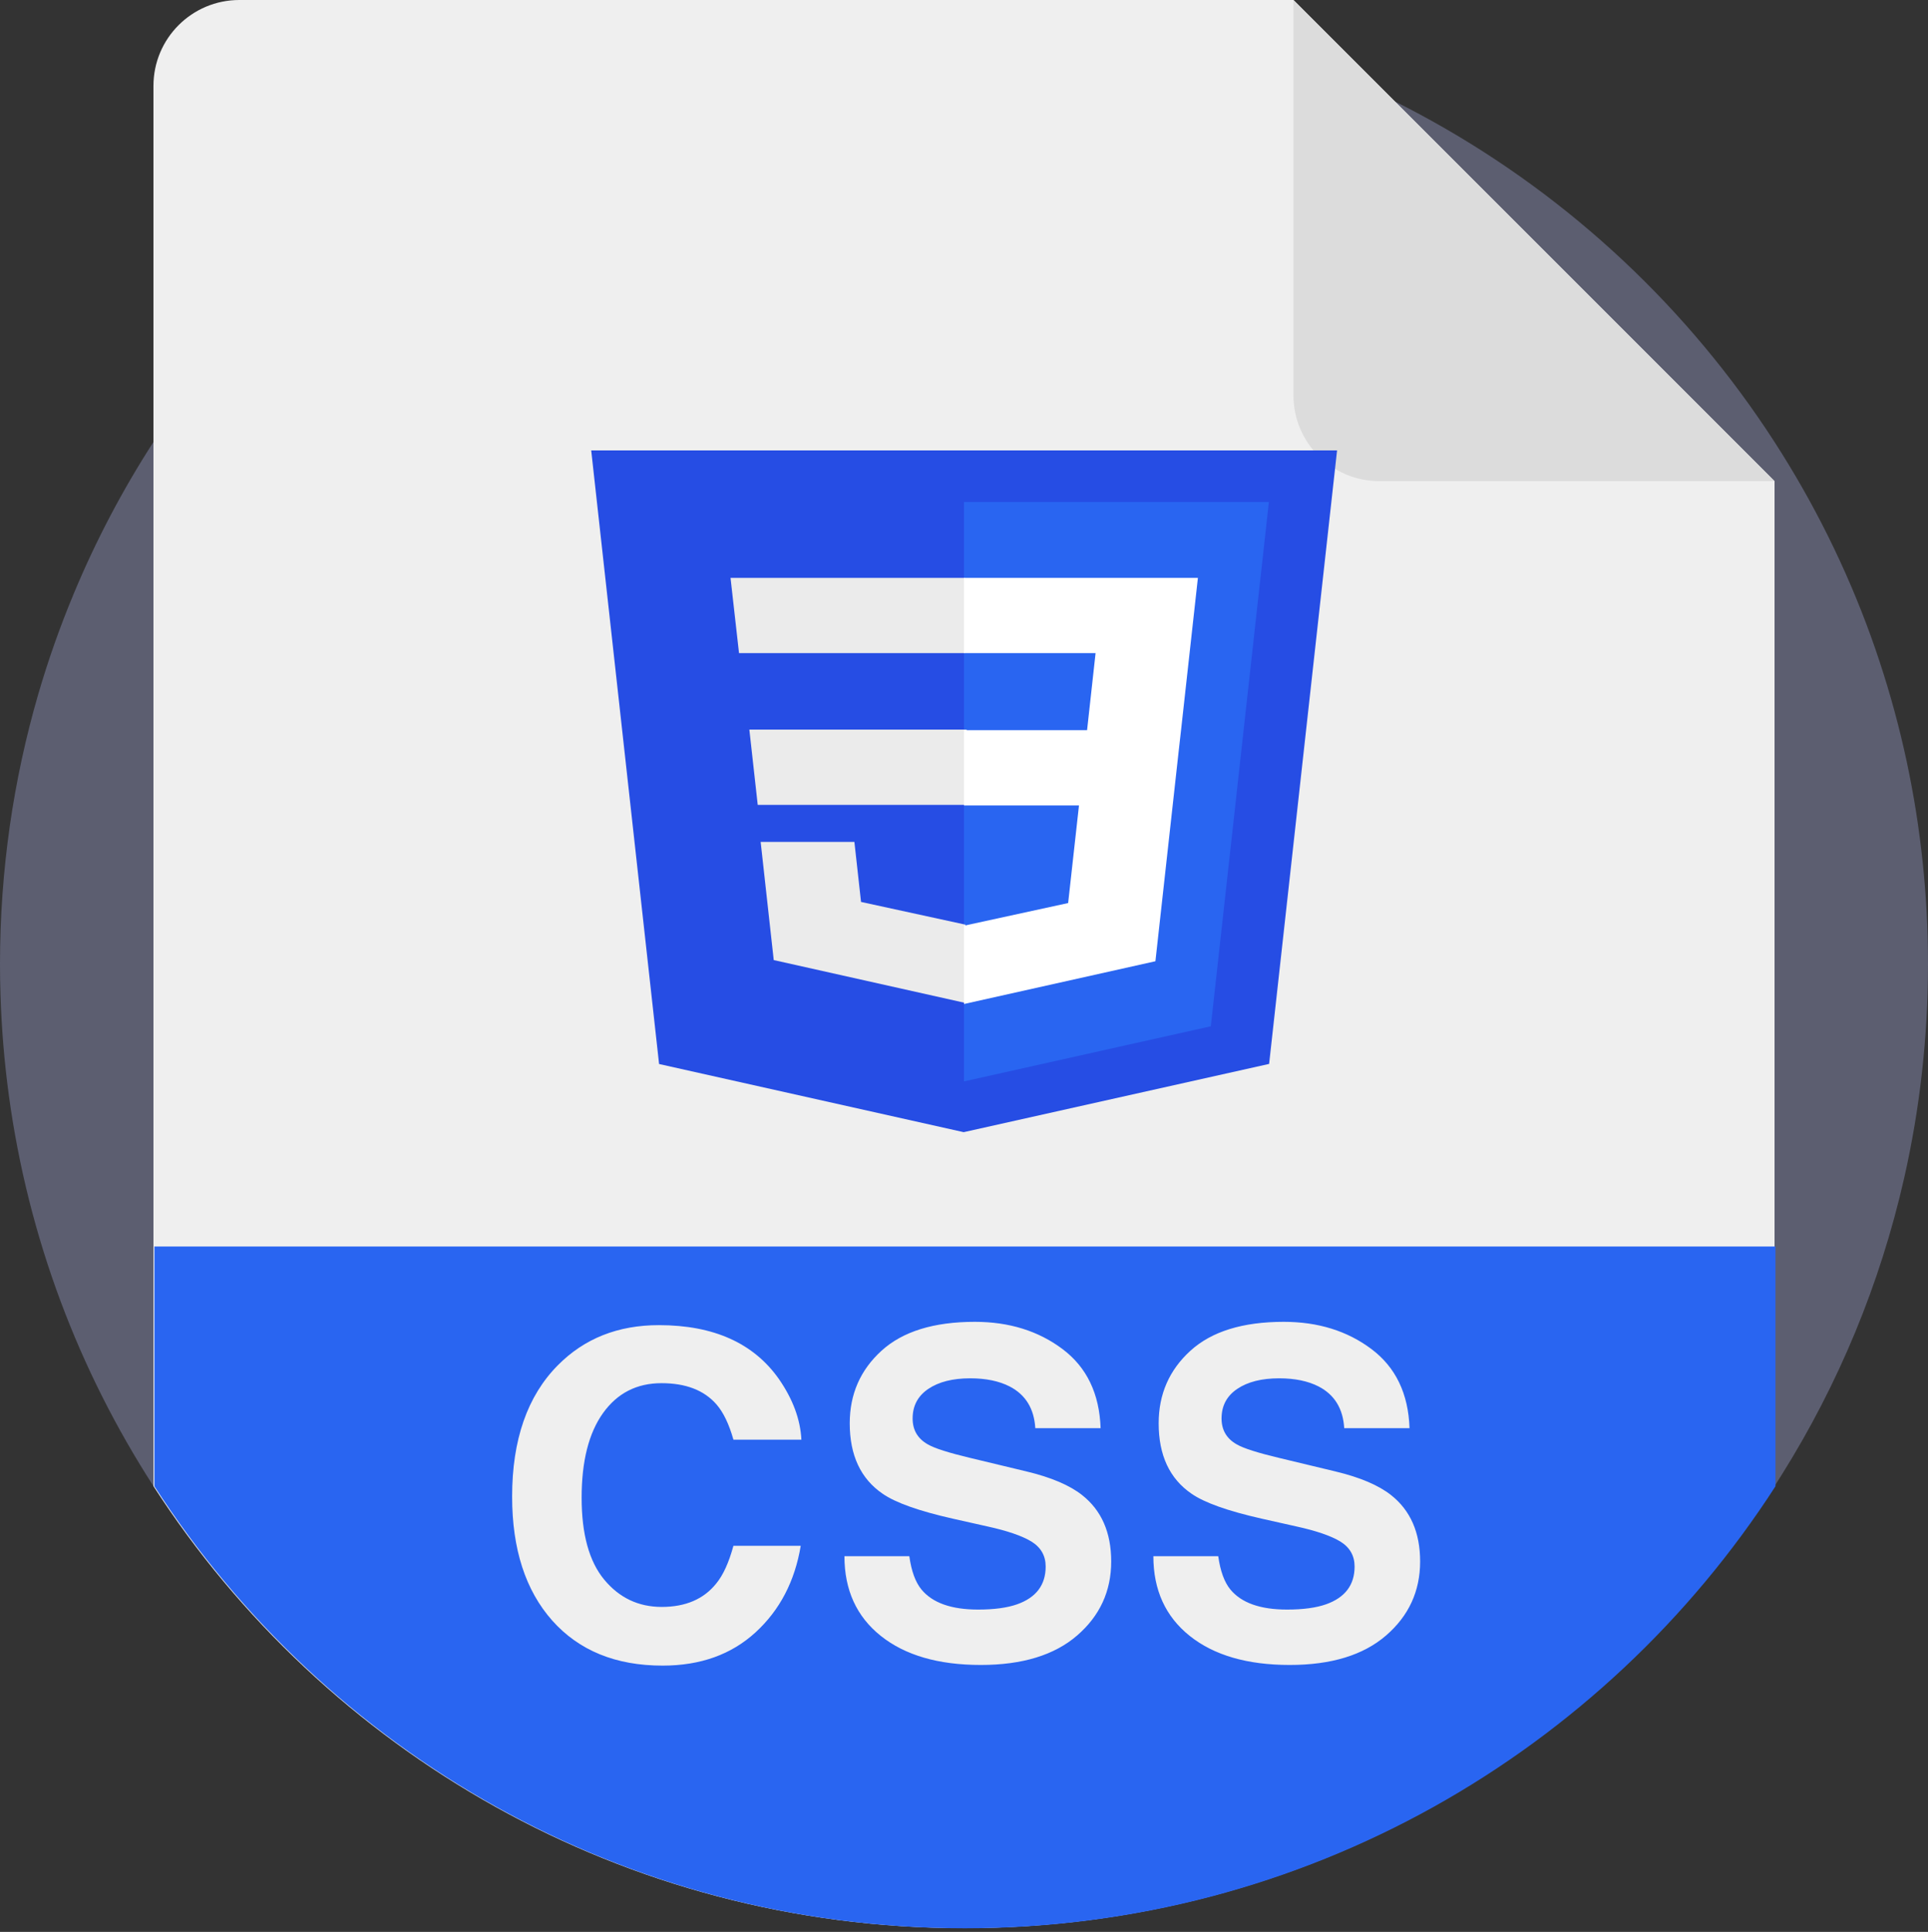 <?xml version="1.0" encoding="UTF-8" standalone="no"?>
<svg width="512px" height="513px" viewBox="0 0 512 513" version="1.1" xmlns="http://www.w3.org/2000/svg" xmlns:xlink="http://www.w3.org/1999/xlink">
    <rect x="0" y="0" width="512" height="513" fill="#333333" stroke="none"/>
    <!-- Generator: Sketch 46.2 (44496) - http://www.bohemiancoding.com/sketch -->
    <title>CSS</title>
    <desc>Created with Sketch.</desc>
    <defs></defs>
    <g id="Page-1" stroke="none" stroke-width="1" fill="none" fill-rule="evenodd">
        <g id="CSS">
            <path d="M512,256 C512,275.508 509.816,294.494 505.689,312.738 C499.273,341.086 488.156,367.647 473.193,391.555 C472.556,392.579 471.908,393.603 471.25,394.627 C425.681,465.251 346.3,512 256,512 C165.7,512 86.319,465.251 40.751,394.627 C20.929,363.928 7.502,328.715 2.351,290.858 C1.16,282.123 0.418,273.241 0.136,264.234 C0.042,261.496 0,258.759 0,256 C0,231.1 3.553,207.036 10.177,184.278 C12.831,175.177 15.976,166.285 19.592,157.633 C25.454,143.527 32.559,130.069 40.751,117.373 C86.319,46.749 165.7,0 256,0 C346.3,0 425.681,46.749 471.249,117.373 C481.614,133.433 490.235,150.726 496.839,168.991 C499.963,177.664 502.649,186.556 504.843,195.636 C506.954,204.35 508.615,213.243 509.796,222.281 C510.956,231.027 511.656,239.919 511.907,248.926 C511.969,251.277 512,253.628 512,256 Z" id="Shape" fill="#5C5E70" fill-rule="nonzero"></path>
            <path d="M471.249,127.76 L471.249,394.627 C425.681,465.251 346.3,512 256,512 C165.7,512 86.319,465.251 40.751,394.627 L40.751,22.8 C40.751,10.209 50.96,0 63.551,0 L343.49,0 L471.249,127.76 Z" id="Shape" fill="#EFEFEF" fill-rule="nonzero"></path>
            <path d="M343.489,104.958 L343.489,0 L471.249,127.76 L366.291,127.76 C353.698,127.76 343.489,117.551 343.489,104.958 Z" id="Shape" fill="#DCDCDC" fill-rule="nonzero"></path>
            <g id="Symbol" transform="translate(41, 119)" fill-rule="nonzero">
                <path d="M430.498,212 L430.498,275.666 C384.93,346.29 305.549,393.039 215.249,393.039 C124.949,393.039 45.568,346.29 0,275.666 L0,212 L430.498,212 L430.498,212 Z" id="Shape" fill="#2965F1"></path>
                <polygon id="polygon2989" fill="#264DE4" points="214.915 181.636 134.026 163.539 116 0.597 314.073 0.597 296.028 163.513"></polygon>
                <polygon id="polygon2991" fill="#2965F1" points="280.543 153.517 295.963 14.298 215 14.298 215 168.161"></polygon>
                <polygon id="polygon2993" fill="#EBEBEB" points="158 74.742 160.222 94.726 215.712 94.726 215.712 74.742"></polygon>
                <polygon id="polygon2995" fill="#EBEBEB" points="153 34.446 155.254 54.43 215.178 54.43 215.178 34.446 215.092 34.446"></polygon>
                <polygon id="polygon2997" fill="#EBEBEB" points="215.382 126.485 215.273 126.509 187.657 120.499 185.892 104.561 172.473 104.561 161 104.561 164.474 135.939 215.268 147.303 215.382 147.277"></polygon>
                <polygon id="polygon3005" fill="#FFFFFF" points="272.639 74.894 277.116 34.446 215 34.446 215 54.43 249.941 54.43 247.685 74.894 215 74.894 215 94.878 245.534 94.878 242.656 120.796 215 126.812 215 147.603 265.834 136.248 266.207 132.872 272.034 80.26"></polygon>
            </g>
            <g id="Letters" transform="translate(136, 351)" fill="#EFEFEF">
                <path d="M12.129,11.543 C19.16,4.434 28.105,0.879 38.965,0.879 C53.496,0.879 64.121,5.644 70.84,15.176 C74.551,20.527 76.543,25.898 76.816,31.289 L58.77,31.289 C57.598,27.148 56.094,24.023 54.258,21.914 C50.977,18.164 46.113,16.289 39.668,16.289 C33.105,16.289 27.93,18.936 24.141,24.229 C20.352,29.522 18.457,37.012 18.457,46.699 C18.457,56.387 20.459,63.643 24.463,68.467 C28.467,73.291 33.555,75.703 39.727,75.703 C46.055,75.703 50.879,73.633 54.199,69.492 C56.035,67.266 57.559,63.926 58.77,59.473 L76.641,59.473 C75.078,68.887 71.084,76.543 64.658,82.441 C58.232,88.34 50,91.289 39.961,91.289 C27.539,91.289 17.773,87.305 10.664,79.336 C3.555,71.328 0,60.352 0,46.406 C0,31.328 4.043,19.707 12.129,11.543 Z M105.477,62.227 C106.023,66.172 107.098,69.121 108.699,71.074 C111.629,74.629 116.648,76.406 123.758,76.406 C128.016,76.406 131.473,75.938 134.129,75 C139.168,73.203 141.688,69.863 141.688,64.98 C141.688,62.129 140.438,59.922 137.938,58.359 C135.437,56.836 131.512,55.488 126.16,54.316 L117.02,52.266 C108.035,50.234 101.824,48.027 98.387,45.645 C92.566,41.66 89.656,35.43 89.656,26.953 C89.656,19.219 92.469,12.793 98.094,7.676 C103.719,2.559 111.98,0 122.879,0 C131.981,0 139.744,2.412 146.17,7.236 C152.596,12.061 155.965,19.062 156.277,28.242 L138.934,28.242 C138.621,23.047 136.355,19.355 132.137,17.168 C129.324,15.723 125.828,15 121.648,15 C117,15 113.289,15.937 110.516,17.812 C107.742,19.688 106.355,22.305 106.355,25.664 C106.355,28.75 107.723,31.055 110.457,32.578 C112.215,33.594 115.965,34.785 121.707,36.152 L136.59,39.727 C143.113,41.289 148.035,43.379 151.355,45.996 C156.512,50.059 159.09,55.937 159.09,63.633 C159.09,71.523 156.072,78.076 150.037,83.291 C144.002,88.506 135.477,91.113 124.461,91.113 C113.211,91.113 104.363,88.545 97.918,83.408 C91.473,78.271 88.25,71.211 88.25,62.227 L105.477,62.227 Z M187.516,62.227 C188.063,66.172 189.137,69.121 190.738,71.074 C193.668,74.629 198.687,76.406 205.797,76.406 C210.055,76.406 213.512,75.938 216.168,75 C221.207,73.203 223.727,69.863 223.727,64.98 C223.727,62.129 222.477,59.922 219.977,58.359 C217.477,56.836 213.551,55.488 208.199,54.316 L199.059,52.266 C190.074,50.234 183.863,48.027 180.426,45.645 C174.605,41.66 171.695,35.43 171.695,26.953 C171.695,19.219 174.508,12.793 180.133,7.676 C185.758,2.559 194.019,0 204.918,0 C214.02,0 221.783,2.412 228.209,7.236 C234.635,12.061 238.004,19.062 238.316,28.242 L220.973,28.242 C220.66,23.047 218.395,19.355 214.176,17.168 C211.363,15.723 207.867,15 203.688,15 C199.039,15 195.328,15.937 192.555,17.812 C189.781,19.688 188.395,22.305 188.395,25.664 C188.395,28.75 189.762,31.055 192.496,32.578 C194.254,33.594 198.004,34.785 203.746,36.152 L218.629,39.727 C225.152,41.289 230.074,43.379 233.395,45.996 C238.551,50.059 241.129,55.937 241.129,63.633 C241.129,71.523 238.111,78.076 232.076,83.291 C226.041,88.506 217.516,91.113 206.5,91.113 C195.25,91.113 186.402,88.545 179.957,83.408 C173.512,78.271 170.289,71.211 170.289,62.227 L187.516,62.227 Z" id="CSS"></path>
            </g>
        </g>
    </g>
</svg>